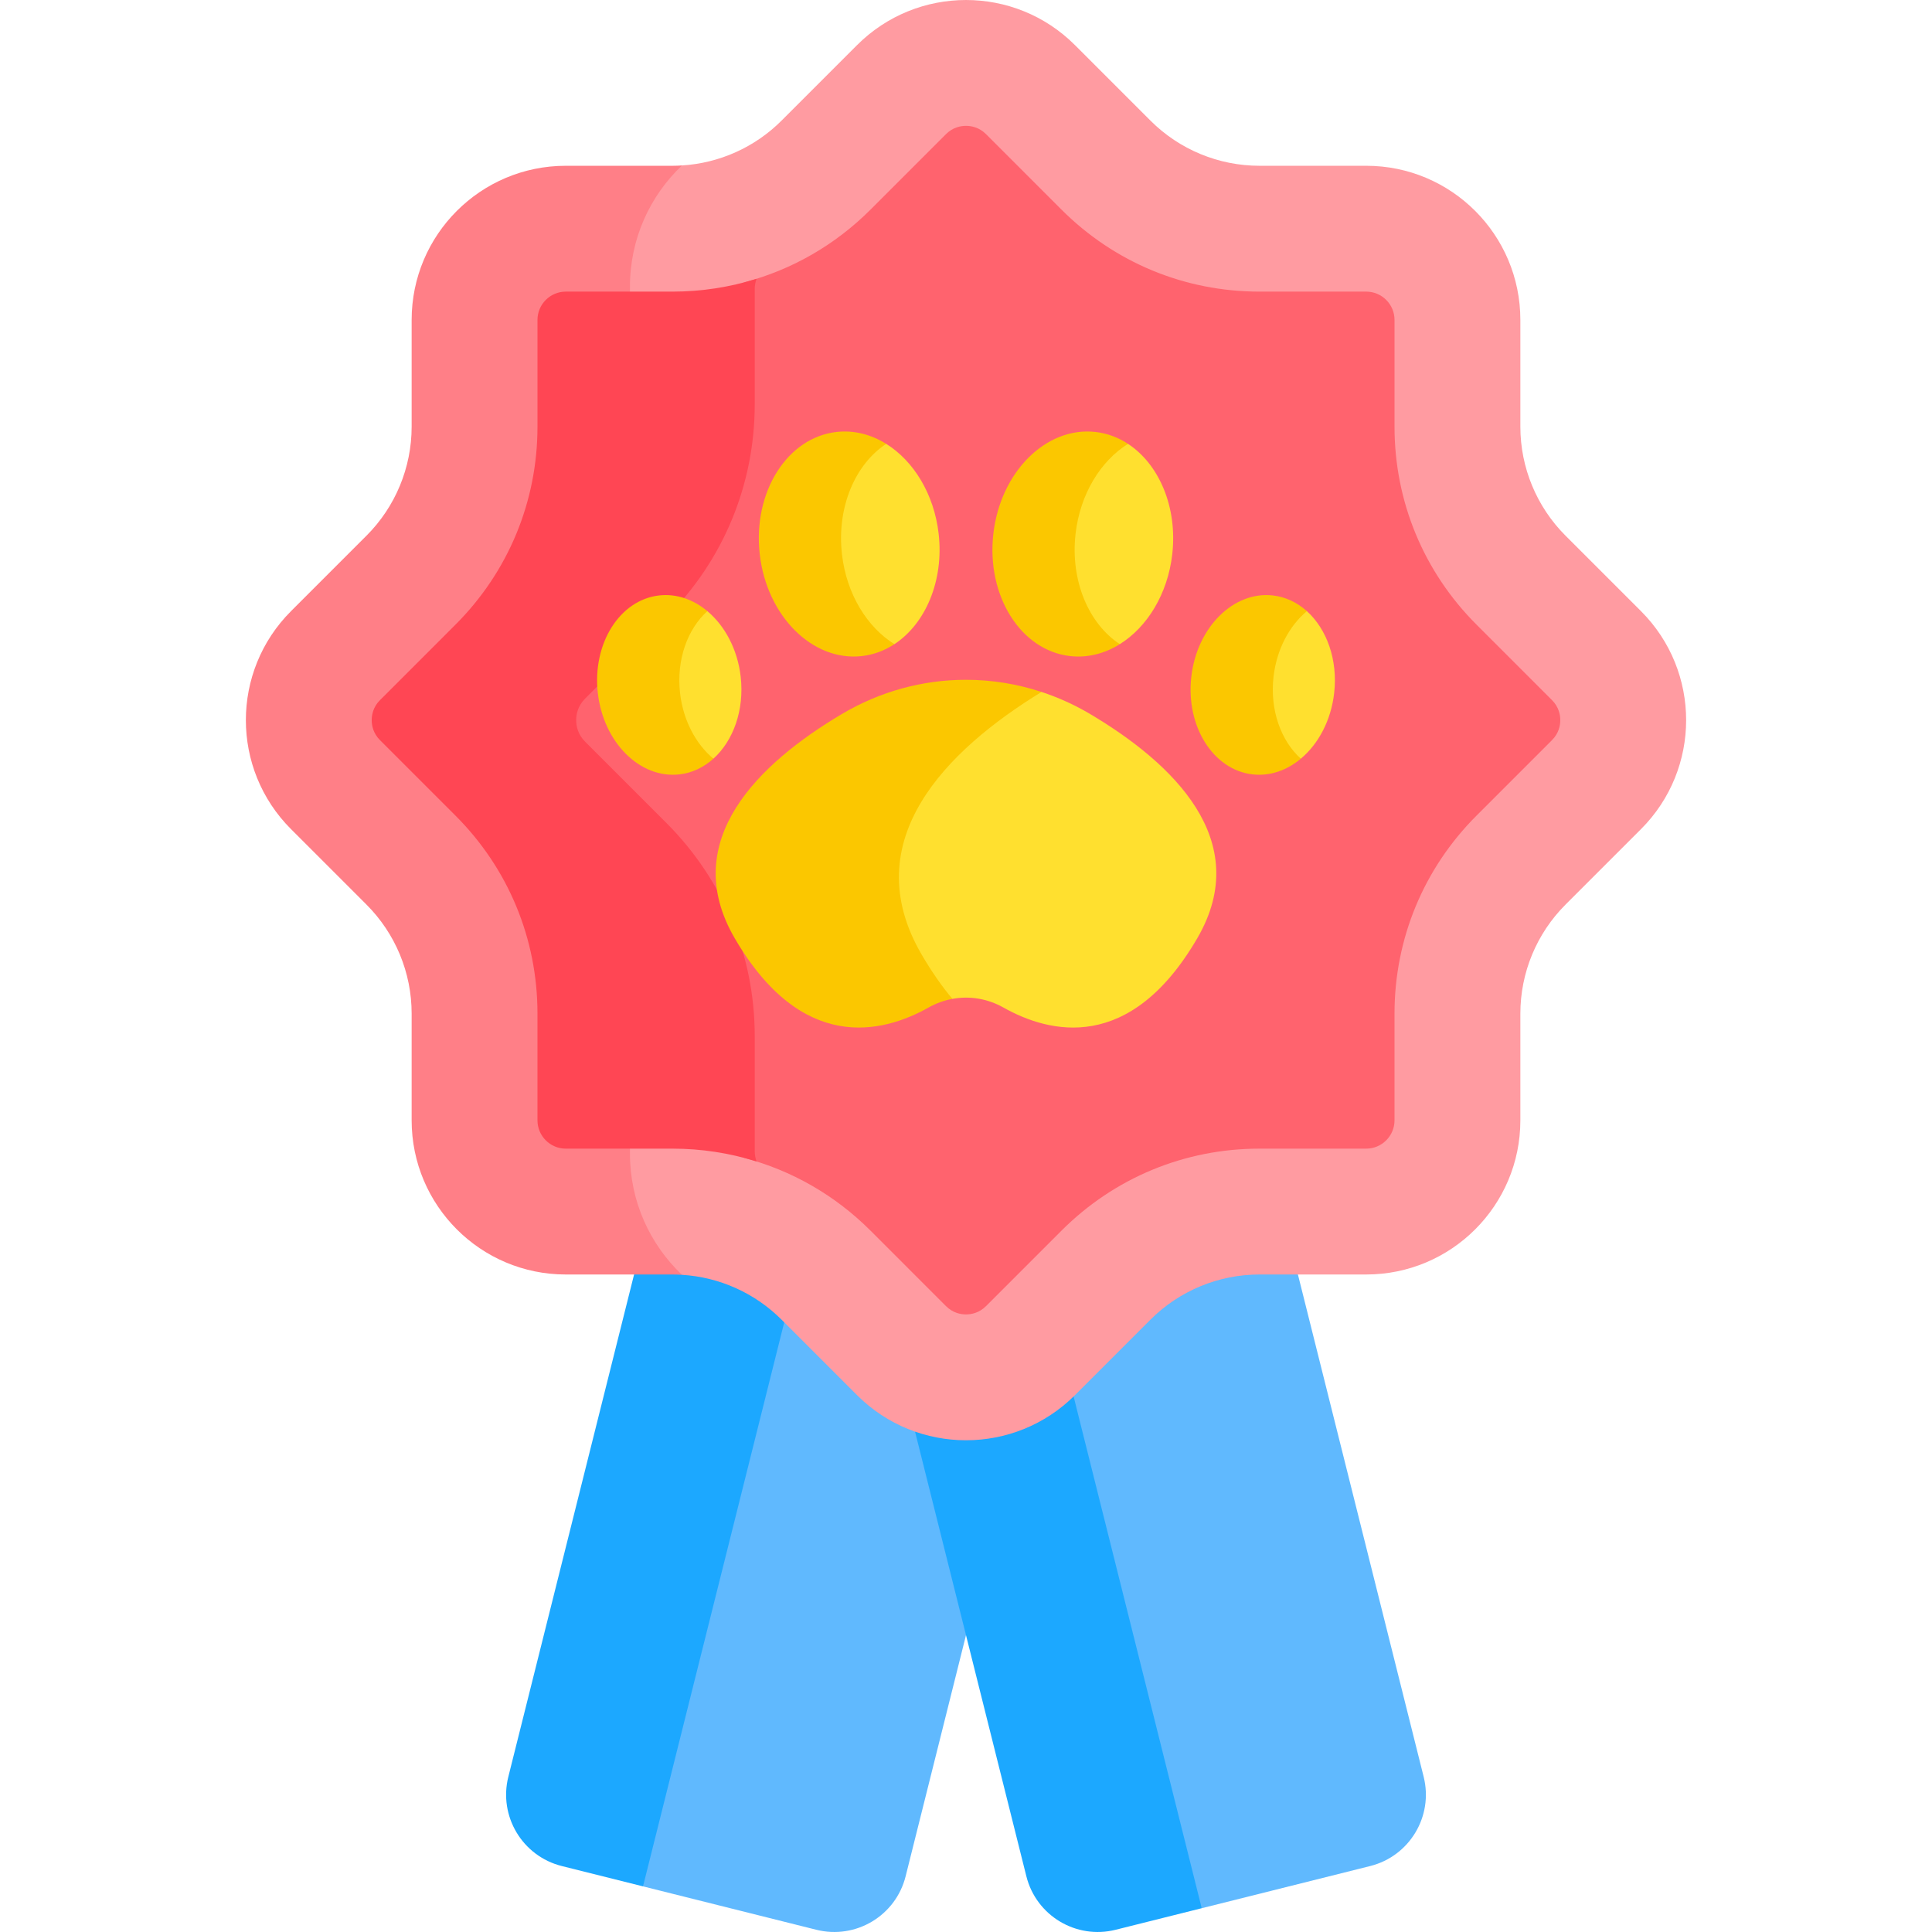 <svg id="Capa_1" enable-background="new 0 0 512 512" height="512" viewBox="0 0 512 512" width="512" xmlns="http://www.w3.org/2000/svg"><g><path d="m251.317 375.207-35.542-37.454-6.829-1.491-38.54 148.145v15.502l45.948 11.503c10.446 2.615 21.034-3.733 23.649-14.179l15.997-63.897 6.649-17.436z" fill="#60b9fe"/><path d="m170.407 499.909 40.843-163.144-33.889-7.401-9.324 8.39-33.326 133.12c-2.615 10.446 3.733 21.034 14.179 23.649z" fill="#1ca8ff"/><path d="m377.288 470.873-33.326-133.12-14.157-8.39h-19.618l-33.546 31.798 34.264 134.063 7.565 10.473 44.64-11.175c10.446-2.615 16.794-13.203 14.178-23.649z" fill="#60b9fe"/><path d="m281.204 356.836-13.404 12.705s-14.938 0-17.307 0-7.996 9.857-7.996 9.857l29.499 117.835c2.615 10.446 13.203 16.794 23.649 14.179l22.825-5.714z" fill="#1ca8ff"/><path d="m434.878 161.958-20.003-20.003c-7.661-7.661-11.965-18.051-11.965-28.885v-28.288c0-22.561-18.289-40.85-40.85-40.85h-28.288c-10.834 0-21.224-4.303-28.885-11.964l-20.002-20.003c-15.953-15.953-41.818-15.953-57.771 0l-20.002 20.002c-7.069 7.069-16.463 11.271-26.384 11.879l-14.402 4.276-8.089 25.765v247.751l22.491 16.202c9.921.608 19.315 4.81 26.384 11.879l20.002 20.002c15.953 15.953 41.817 15.953 57.77 0l20.003-20.003c7.661-7.661 18.051-11.965 28.885-11.965h28.288c22.561 0 40.85-18.289 40.85-40.85v-28.288c0-10.834 4.304-21.224 11.965-28.885l20.003-20.003c15.953-15.952 15.953-41.816 0-57.769z" fill="#ff9ba1"/><g><path d="m166.945 305.76v-30.65c0-11.739-4.663-22.997-12.964-31.297l-21.673-21.673c-17.285-17.285-17.285-45.309 0-62.594l21.673-21.673c8.301-8.3 12.964-19.559 12.964-31.297v-30.65c0-12.63 5.299-24.015 13.784-32.079-.831.051-1.664.086-2.502.086h-28.287c-22.561 0-40.85 18.289-40.85 40.85v28.288c0 10.834-4.304 21.224-11.965 28.885l-20.003 20.003c-15.953 15.953-15.953 41.818 0 57.77l20.003 20.003c7.661 7.661 11.965 18.051 11.965 28.885v28.288c0 22.561 18.289 40.85 40.85 40.85h28.288c.837 0 1.67.035 2.501.086-8.486-8.066-13.784-19.451-13.784-32.081z" fill="#ff7f87"/></g><path d="m411.295 185.541-.001-.001-20.002-20.003c-14.015-14.015-21.732-32.648-21.732-52.467v-28.288c0-4.135-3.363-7.499-7.499-7.499h-28.288c-19.82 0-38.454-7.718-52.468-21.731l-20.003-20.004c-1.814-1.815-3.884-2.196-5.301-2.196-1.418 0-3.487.381-5.302 2.196l-20.003 20.002c-9.435 9.435-20.967 16.001-33.541 19.294l-1.812 2.295v48.075l-49.106 65.628 39.147 50.955 9.787 45.843 2.032 19.213c12.554 3.298 24.068 9.858 33.491 19.28l20.003 20.004c1.815 1.815 3.885 2.196 5.302 2.196s3.487-.381 5.301-2.196l20.002-20.002c14.017-14.015 32.65-21.733 52.469-21.733h28.288c4.135 0 7.499-3.364 7.499-7.499v-28.288c0-19.819 7.718-38.452 21.732-52.467l20.002-20.003c1.816-1.816 2.197-3.886 2.197-5.302s-.379-3.487-2.194-5.302z" fill="#ff636e"/><g><path d="m200.013 305.078v-30.468c0-21.348-8.314-41.419-23.408-56.512l-21.545-21.545c-1.955-1.955-2.365-4.184-2.365-5.71s.41-3.755 2.367-5.712l21.541-21.542c15.096-15.094 23.41-35.164 23.41-56.513v-30.468c0-.956.176-1.869.482-2.721-7.114 2.228-14.6 3.396-22.268 3.396h-28.288c-4.134 0-7.499 3.364-7.499 7.499v28.288c0 19.821-7.719 38.455-21.735 52.469l-20 20.001c-1.816 1.816-2.197 3.886-2.197 5.303s.381 3.486 2.196 5.301l20.003 20.004c14.014 14.013 21.732 32.647 21.732 52.468v28.288c0 4.135 3.364 7.499 7.499 7.499h28.288c7.668 0 15.154 1.168 22.268 3.396-.305-.852-.481-1.765-.481-2.721z" fill="#ff4654"/></g><path d="m288.97 189.268c-4.135-2.458-8.479-4.421-12.954-5.894h-10.663l-30.042 30.999v22.483l7.946 21.514 9.134 6.344c4.564-.842 9.316-.078 13.538 2.299 12.235 6.887 33.585 12.161 51.371-18.385 15.124-25.974-6.659-46.481-28.33-59.36z" fill="#ffe02f"/><path d="m244.213 252.914c-17.564-30.165 6.654-54.137 31.802-69.541-6.466-2.128-13.21-3.223-20.016-3.223-11.516 0-22.86 3.109-32.97 9.117-21.671 12.88-43.454 33.386-28.331 59.359 17.791 30.555 39.149 25.268 51.382 18.378 2.009-1.131 4.139-1.892 6.311-2.292-2.772-3.31-5.509-7.214-8.178-11.798z" fill="#fbc700"/><path d="m187.458 161.961h-5.335l-7.383 15.278s1.294 14.079 2.622 14.766c1.327.687 7.079 7.383 7.079 7.383l4.615 1.671c5.256-4.729 8.241-12.866 7.237-21.699-.829-7.295-4.203-13.519-8.835-17.399z" fill="#ffe02f"/><path d="m180.221 183.66c-1.003-8.833 1.982-16.97 7.237-21.699-3.682-3.084-8.159-4.687-12.789-4.161-10.455 1.188-17.725 12.765-16.238 25.86s11.169 22.747 21.624 21.56c3.403-.386 6.465-1.879 9.001-4.161-4.633-3.879-8.007-10.103-8.835-17.399z" fill="#fbc700"/><path d="m248.756 141.477c-1.2-10.568-6.665-19.34-13.902-23.848h-3.969l-9.615 15.141s-.172 13.392 0 15.109 1.887 14.079 3.776 16.14 4.122 4.293 4.122 4.293l7.861 2.4c8.208-5.385 13.144-16.756 11.727-29.235z" fill="#ffe02f"/><path d="m223.127 146.862c-1.417-12.478 3.519-23.85 11.727-29.234-3.993-2.488-8.524-3.683-13.18-3.154-13.095 1.487-22.2 15.988-20.337 32.388s13.988 28.489 27.082 27.002c3.131-.356 6.03-1.462 8.61-3.154-7.237-4.508-12.702-13.279-13.902-23.848z" fill="#fbc700"/><path d="m298.936 117.629h-5.725s-8.928 14.282-9.272 15.827c-.343 1.545-.343 14.594 0 19.058s3.091 9.959 4.121 12.706 8.7 5.49 8.701 5.49c7.237-4.509 12.702-13.28 13.902-23.848 1.418-12.478-3.519-23.85-11.727-29.233z" fill="#ffe02f"/><path d="m346.332 161.961h-3.843s-5.494 5.998-5.838 8.749c-.343 2.751-2.995 8.761-2.013 14.598.983 5.838 1.841 10.645 2.356 11.847s7.74 3.903 7.74 3.903c4.632-3.879 8.006-10.103 8.835-17.399 1.004-8.831-1.981-16.968-7.237-21.698z" fill="#ffe02f"/><g fill="#fbc700"><path d="m285.034 141.477c1.2-10.568 6.665-19.34 13.902-23.848-2.58-1.692-5.479-2.798-8.61-3.154-13.095-1.487-25.22 10.602-27.082 27.002-1.863 16.4 7.243 30.901 20.337 32.388 4.656.529 9.187-.666 13.18-3.154-8.208-5.384-13.144-16.756-11.727-29.234z"/><path d="m337.498 179.36c.829-7.295 4.202-13.519 8.835-17.399-2.536-2.282-5.598-3.774-9.001-4.161-10.455-1.187-20.137 8.465-21.624 21.56s5.783 24.673 16.238 25.86c4.63.526 9.107-1.077 12.789-4.161-5.256-4.729-8.24-12.866-7.237-21.699z"/></g></g></svg>